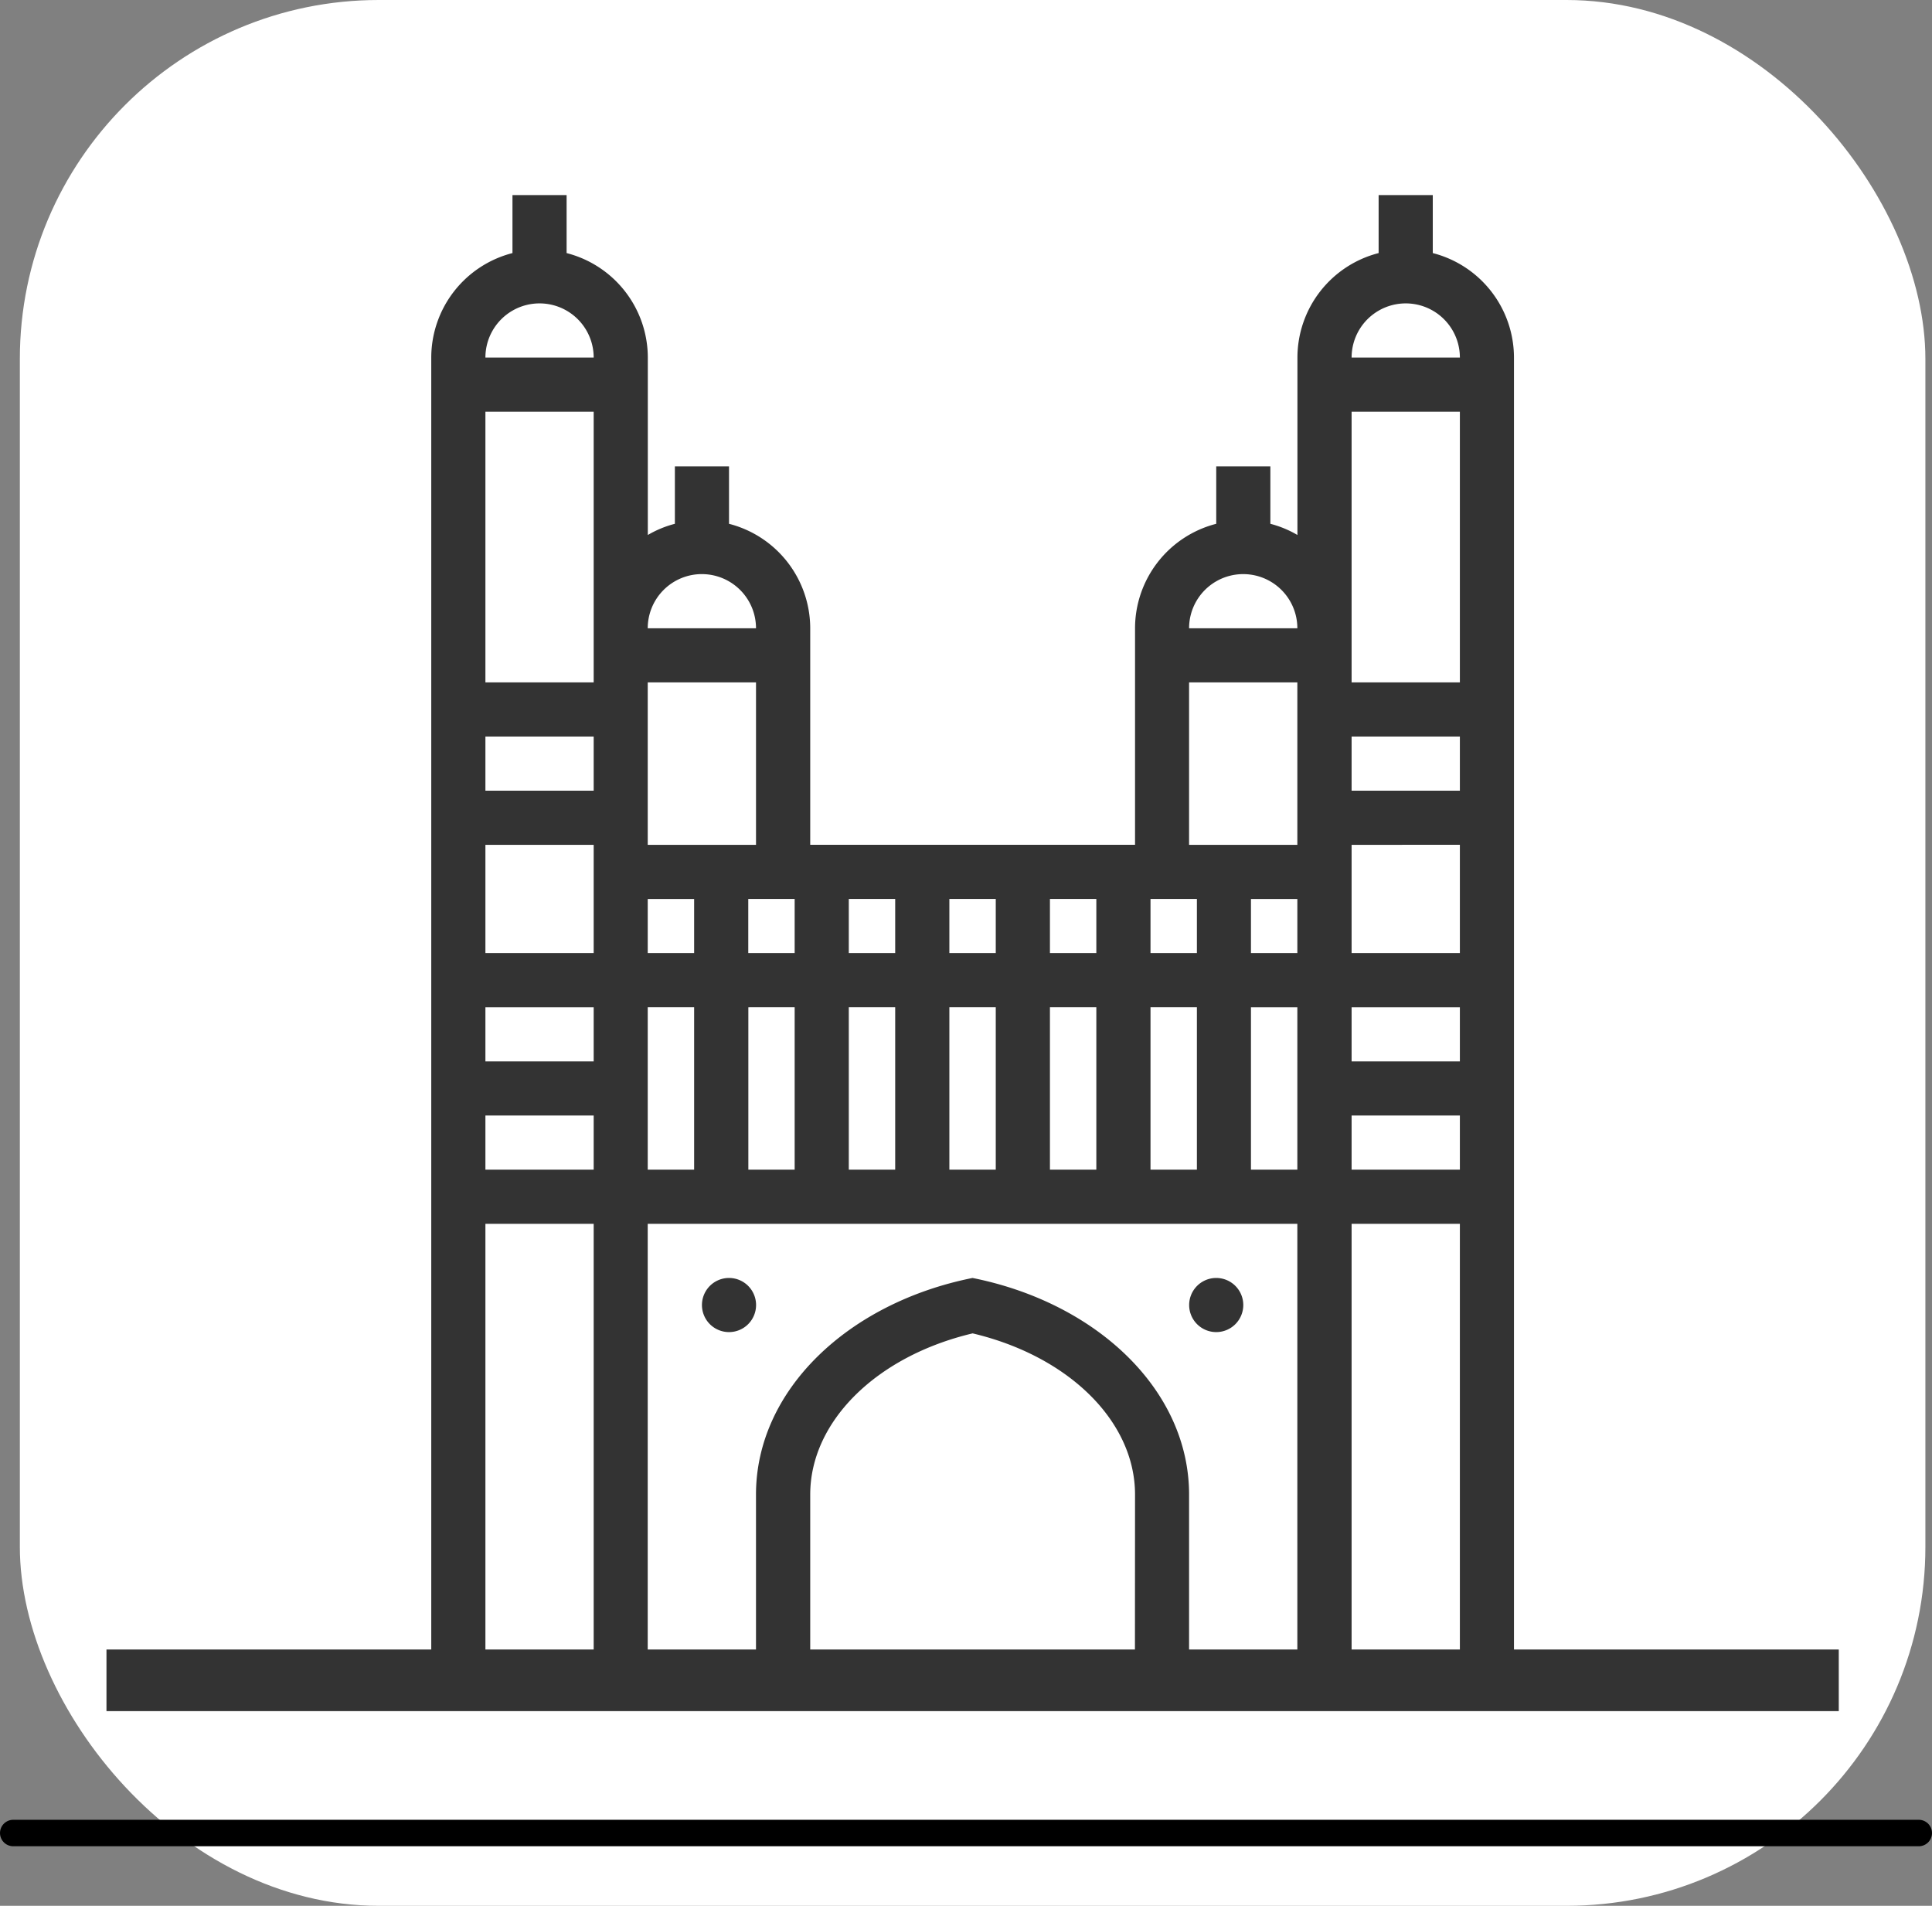 <svg xmlns="http://www.w3.org/2000/svg" xmlns:xlink="http://www.w3.org/1999/xlink" width="146" height="144" viewBox="0 0 146 144">
  <rect x="0" y="0" width="146" height="144" fill="#808080" stroke="none"/>
  <defs>
    <clipPath id="clip-path">
      <rect id="Rectangle_4077" data-name="Rectangle 4077" width="130.909" height="130.909" fill="none"/>
    </clipPath>
  </defs>
  <g id="Group_28056" data-name="Group 28056" transform="translate(1)">
    <g id="Group_26983" data-name="Group 26983" transform="translate(-473.821 -2112.597)">
      <rect id="Rectangle_4093" data-name="Rectangle 4093" width="144" height="144" rx="27.121" transform="translate(474.321 2112.597)" fill="#fff"/>
      <g id="Group_26982" data-name="Group 26982" transform="translate(480.867 2119.157)">
        <g id="Group_26964" data-name="Group 26964">
          <g id="Group_26963" data-name="Group 26963" clip-path="url(#clip-path)">
            <g id="Group_26962" data-name="Group 26962" transform="translate(0 8.182)">
              <path id="Path_20108" data-name="Path 20108" d="M269.088,1141.523v-97.617a8.163,8.163,0,0,0-6.136-7.893v-4.38H258.86v4.38a8.163,8.163,0,0,0-6.136,7.893v13.408a8,8,0,0,0-2.045-.845v-4.34h-4.091v4.34a8.159,8.159,0,0,0-6.136,7.891v16.364H215.906V1064.36a8.16,8.16,0,0,0-6.137-7.891v-4.34h-4.091v4.34a8,8,0,0,0-2.045.845v-13.408a8.163,8.163,0,0,0-6.137-7.893v-4.38h-4.091v4.38a8.163,8.163,0,0,0-6.137,7.893v97.617H162.724v4.656H293.633v-4.656Zm-69.546,0h-8.182V1109.36h8.182Zm0-36.253h-8.182v-4.091h8.182Zm0-8.182h-8.182V1093h8.182Zm0-8.182h-8.182v-8.182h8.182Zm0-12.273h-8.182v-4.091h8.182Zm0-8.182h-8.182V1048h8.182Zm-8.182-24.545a4.091,4.091,0,1,1,8.182,0Zm50.261,40.909h3.506v4.091h-3.506Zm0,8.182h3.506v12.273h-3.506Zm-7.6-8.182h3.506v4.091h-3.506Zm0,8.182h3.506v12.273h-3.506Zm-7.6-8.182h3.506v4.091h-3.506Zm0,8.182h3.506v12.273h-3.506Zm-7.6-8.182h3.506v4.091h-3.506Zm0,8.182h3.506v12.273h-3.506Zm-4.091-8.182v4.091h-3.506v-4.091Zm0,8.182v12.273H211.23V1093Zm-7.012-32.727a4.091,4.091,0,0,1,4.091,4.091h-8.182A4.091,4.091,0,0,1,207.724,1060.269Zm-4.091,8.182h8.182v12.273h-8.182Zm0,16.364h3.506v4.091h-3.506Zm0,8.182h3.506v12.273h-3.506Zm36.818,48.526H215.906v-11.708c0-5.523,5.005-10.454,12.273-12.177,7.267,1.722,12.273,6.646,12.273,12.177Zm12.273,0h-8.182v-11.708c0-7.881-6.955-14.482-16.364-16.364-9.409,1.882-16.364,8.482-16.364,16.364v11.708h-8.182V1109.36h49.091Zm0-36.253h-3.506V1093h3.506Zm0-16.364h-3.506v-4.091h3.506Zm0-8.182h-8.182v-12.273h8.182Zm-8.182-16.364a4.091,4.091,0,0,1,8.182,0ZM265,1141.523h-8.182V1109.36H265Zm0-36.253h-8.182v-4.091H265Zm0-8.182h-8.182V1093H265Zm0-8.182h-8.182v-8.182H265Zm0-12.273h-8.182v-4.091H265Zm0-8.182h-8.182V1048H265Zm-8.182-24.545a4.091,4.091,0,1,1,8.182,0Z" transform="translate(-162.724 -1031.633)" fill="#333"/>
              <path id="Path_20109" data-name="Path 20109" d="M313.933,1306.931a2.045,2.045,0,1,0-2.045-2.046A2.045,2.045,0,0,0,313.933,1306.931Z" transform="translate(-266.888 -1221.022)" fill="#333"/>
              <path id="Path_20110" data-name="Path 20110" d="M435.976,1306.931a2.045,2.045,0,1,0-2.045-2.046A2.045,2.045,0,0,0,435.976,1306.931Z" transform="translate(-352.113 -1221.022)" fill="#333"/>
            </g>
          </g>
        </g>
      </g>
    </g>
    <line id="Line_91" data-name="Line 91" x2="144" transform="translate(0 138.5)" fill="none" stroke="#000" stroke-linecap="round" stroke-width="2"/>
  </g>
</svg>
